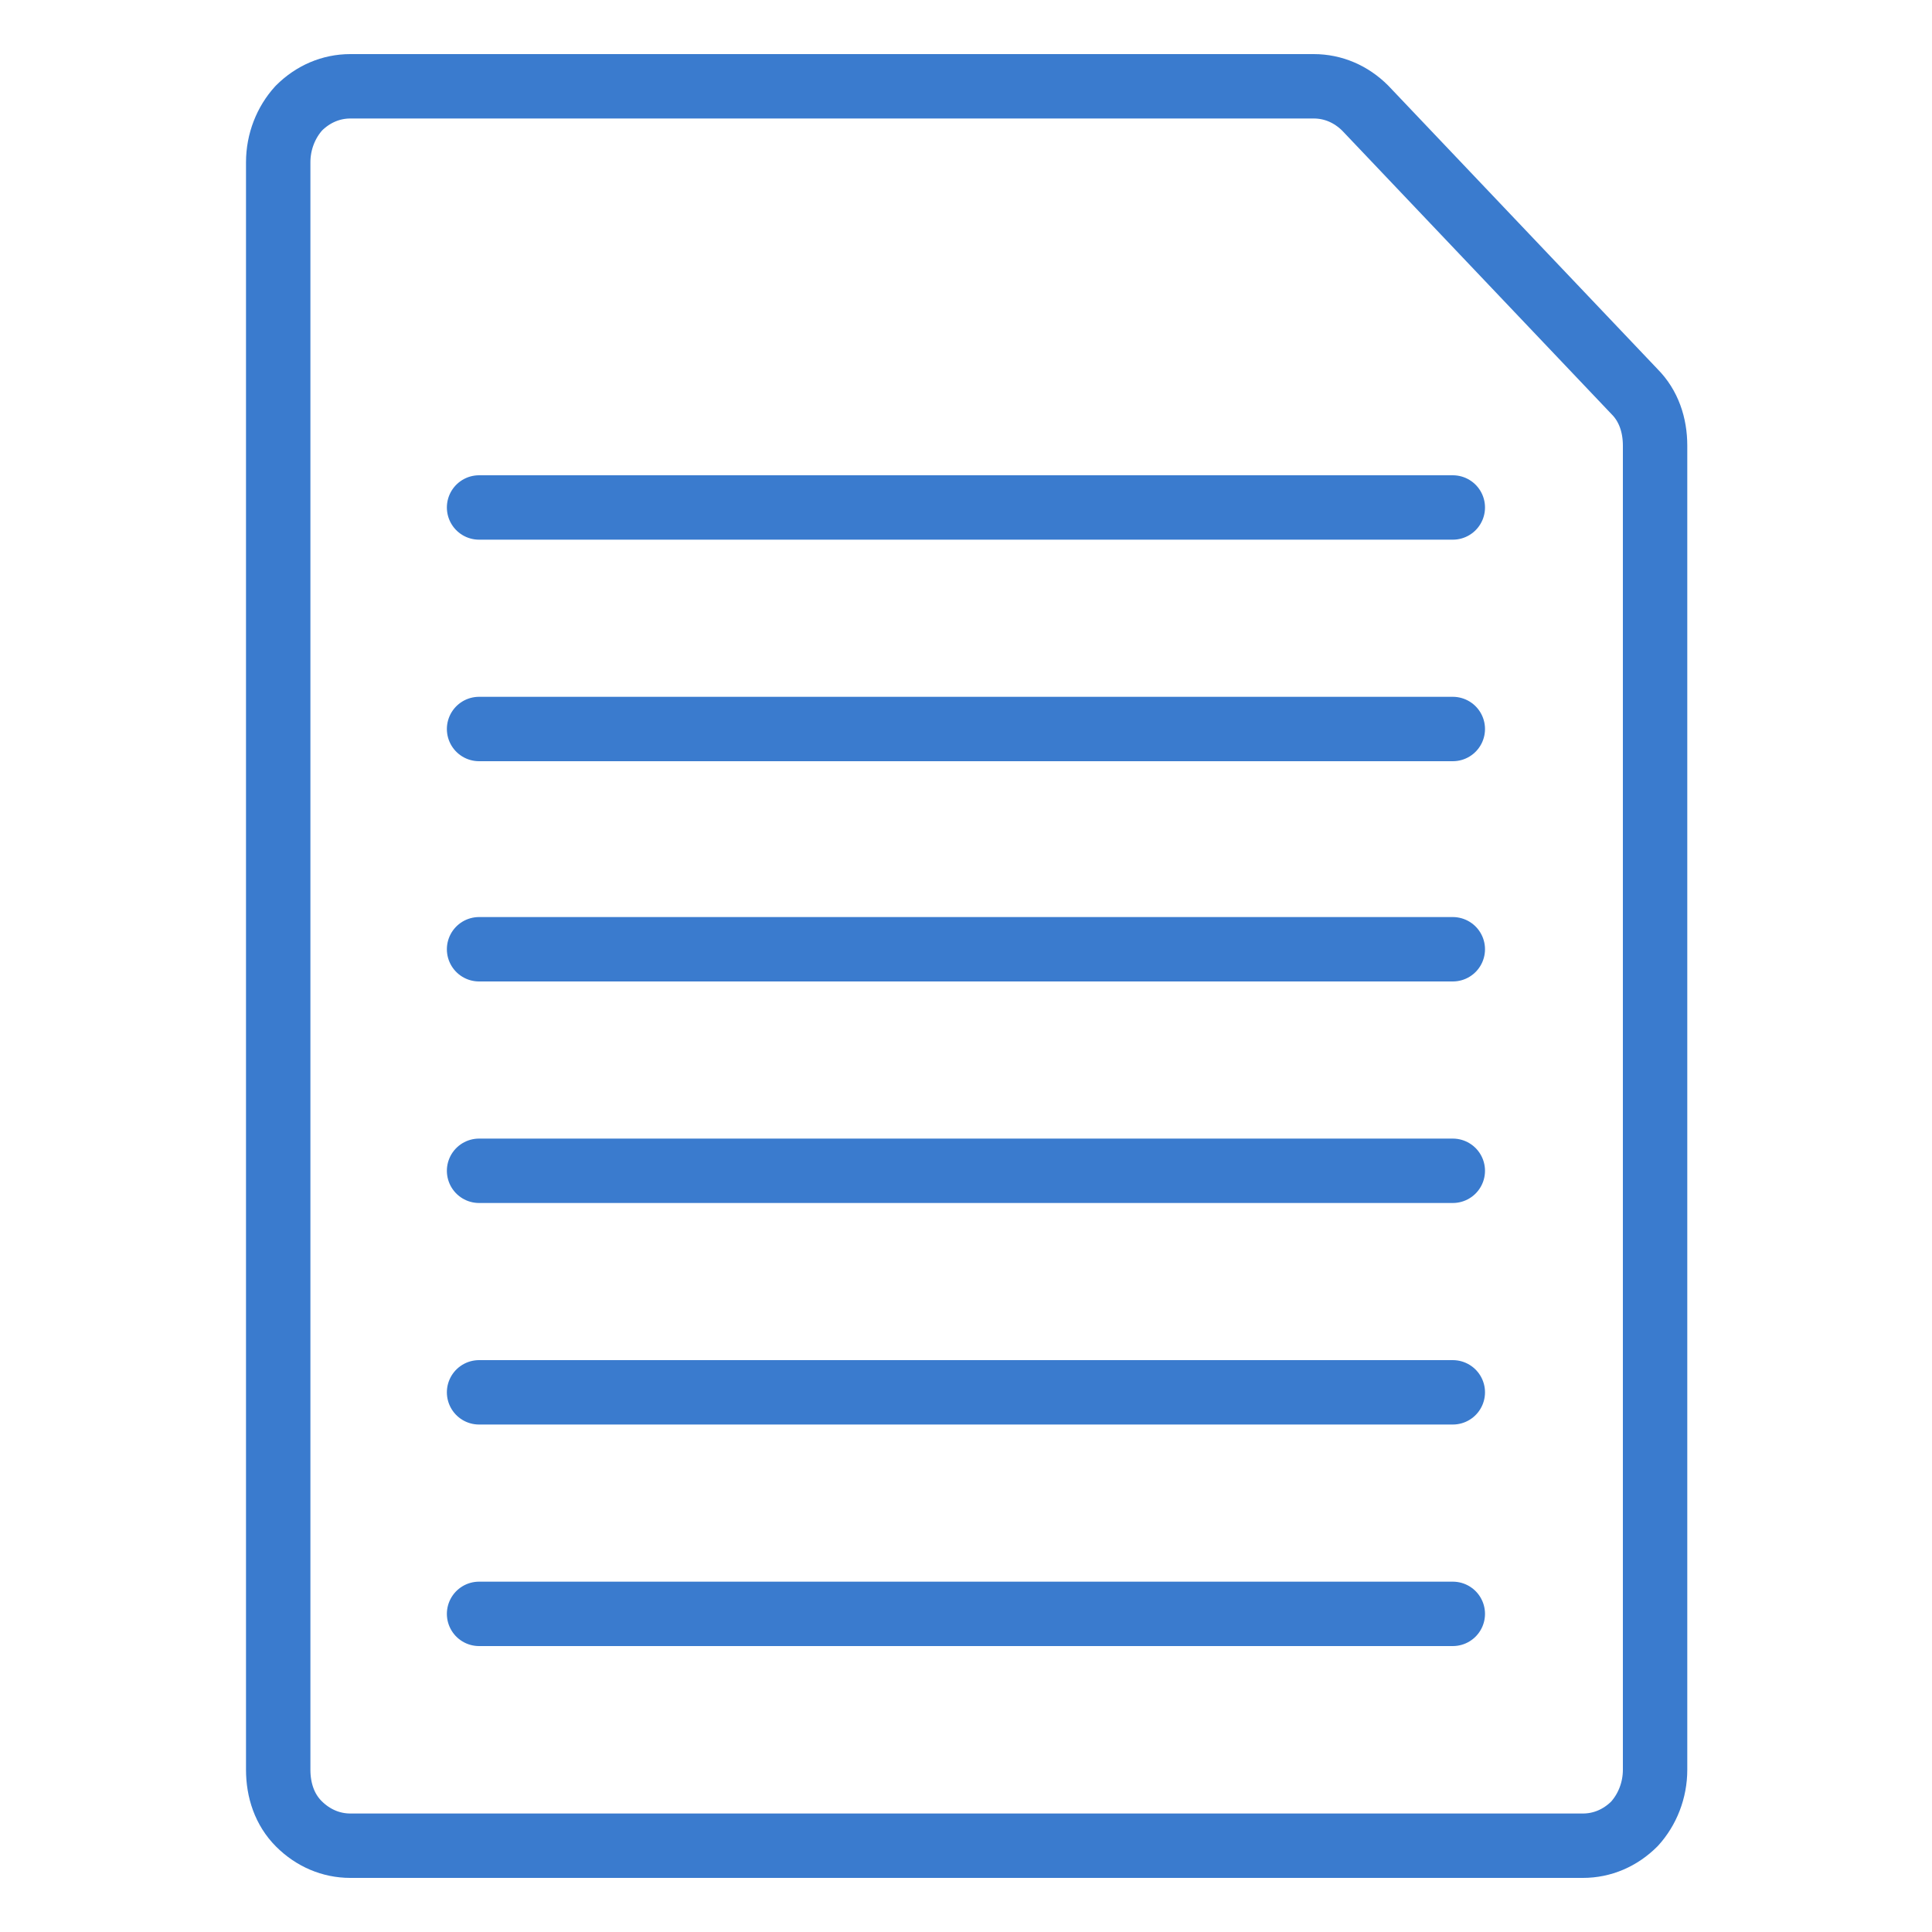 <svg xmlns="http://www.w3.org/2000/svg" width="30" height="30" viewBox="0 0 30 30" fill="none">
<path d="M15.56 28.66H5.44C5.14 28.66 4.86 28.54 4.64 28.32C4.42 28.1 4.32 27.8 4.32 27.48V2.52C4.32 2.2 4.44 1.9 4.64 1.68C4.86 1.46 5.14 1.34 5.44 1.34H20.4C20.7 1.34 20.98 1.46 21.2 1.68L25.38 6.08C25.6 6.3 25.7 6.6 25.7 6.92V27.48C25.7 27.8 25.58 28.1 25.38 28.32C25.16 28.54 24.88 28.66 24.58 28.66H18.76H15.56Z" stroke="#3A7BCE" stroke-linecap="round" stroke-linejoin="round"/>
<path d="M22.559 25.06H7.439" stroke="#3A7BCE" stroke-linecap="round" stroke-linejoin="round"/>
<path d="M7.439 14.74H22.559" stroke="#3A7BCE" stroke-linecap="round" stroke-linejoin="round"/>
<path d="M7.439 18.18H22.559" stroke="#3A7BCE" stroke-linecap="round" stroke-linejoin="round"/>
<path d="M7.439 21.62H22.559" stroke="#3A7BCE" stroke-linecap="round" stroke-linejoin="round"/>
<path d="M7.439 11.32H22.559" stroke="#3A7BCE" stroke-linecap="round" stroke-linejoin="round"/>
<path d="M7.439 7.88H22.559" stroke="#3A7BCE" stroke-linecap="round" stroke-linejoin="round"/>
</svg>